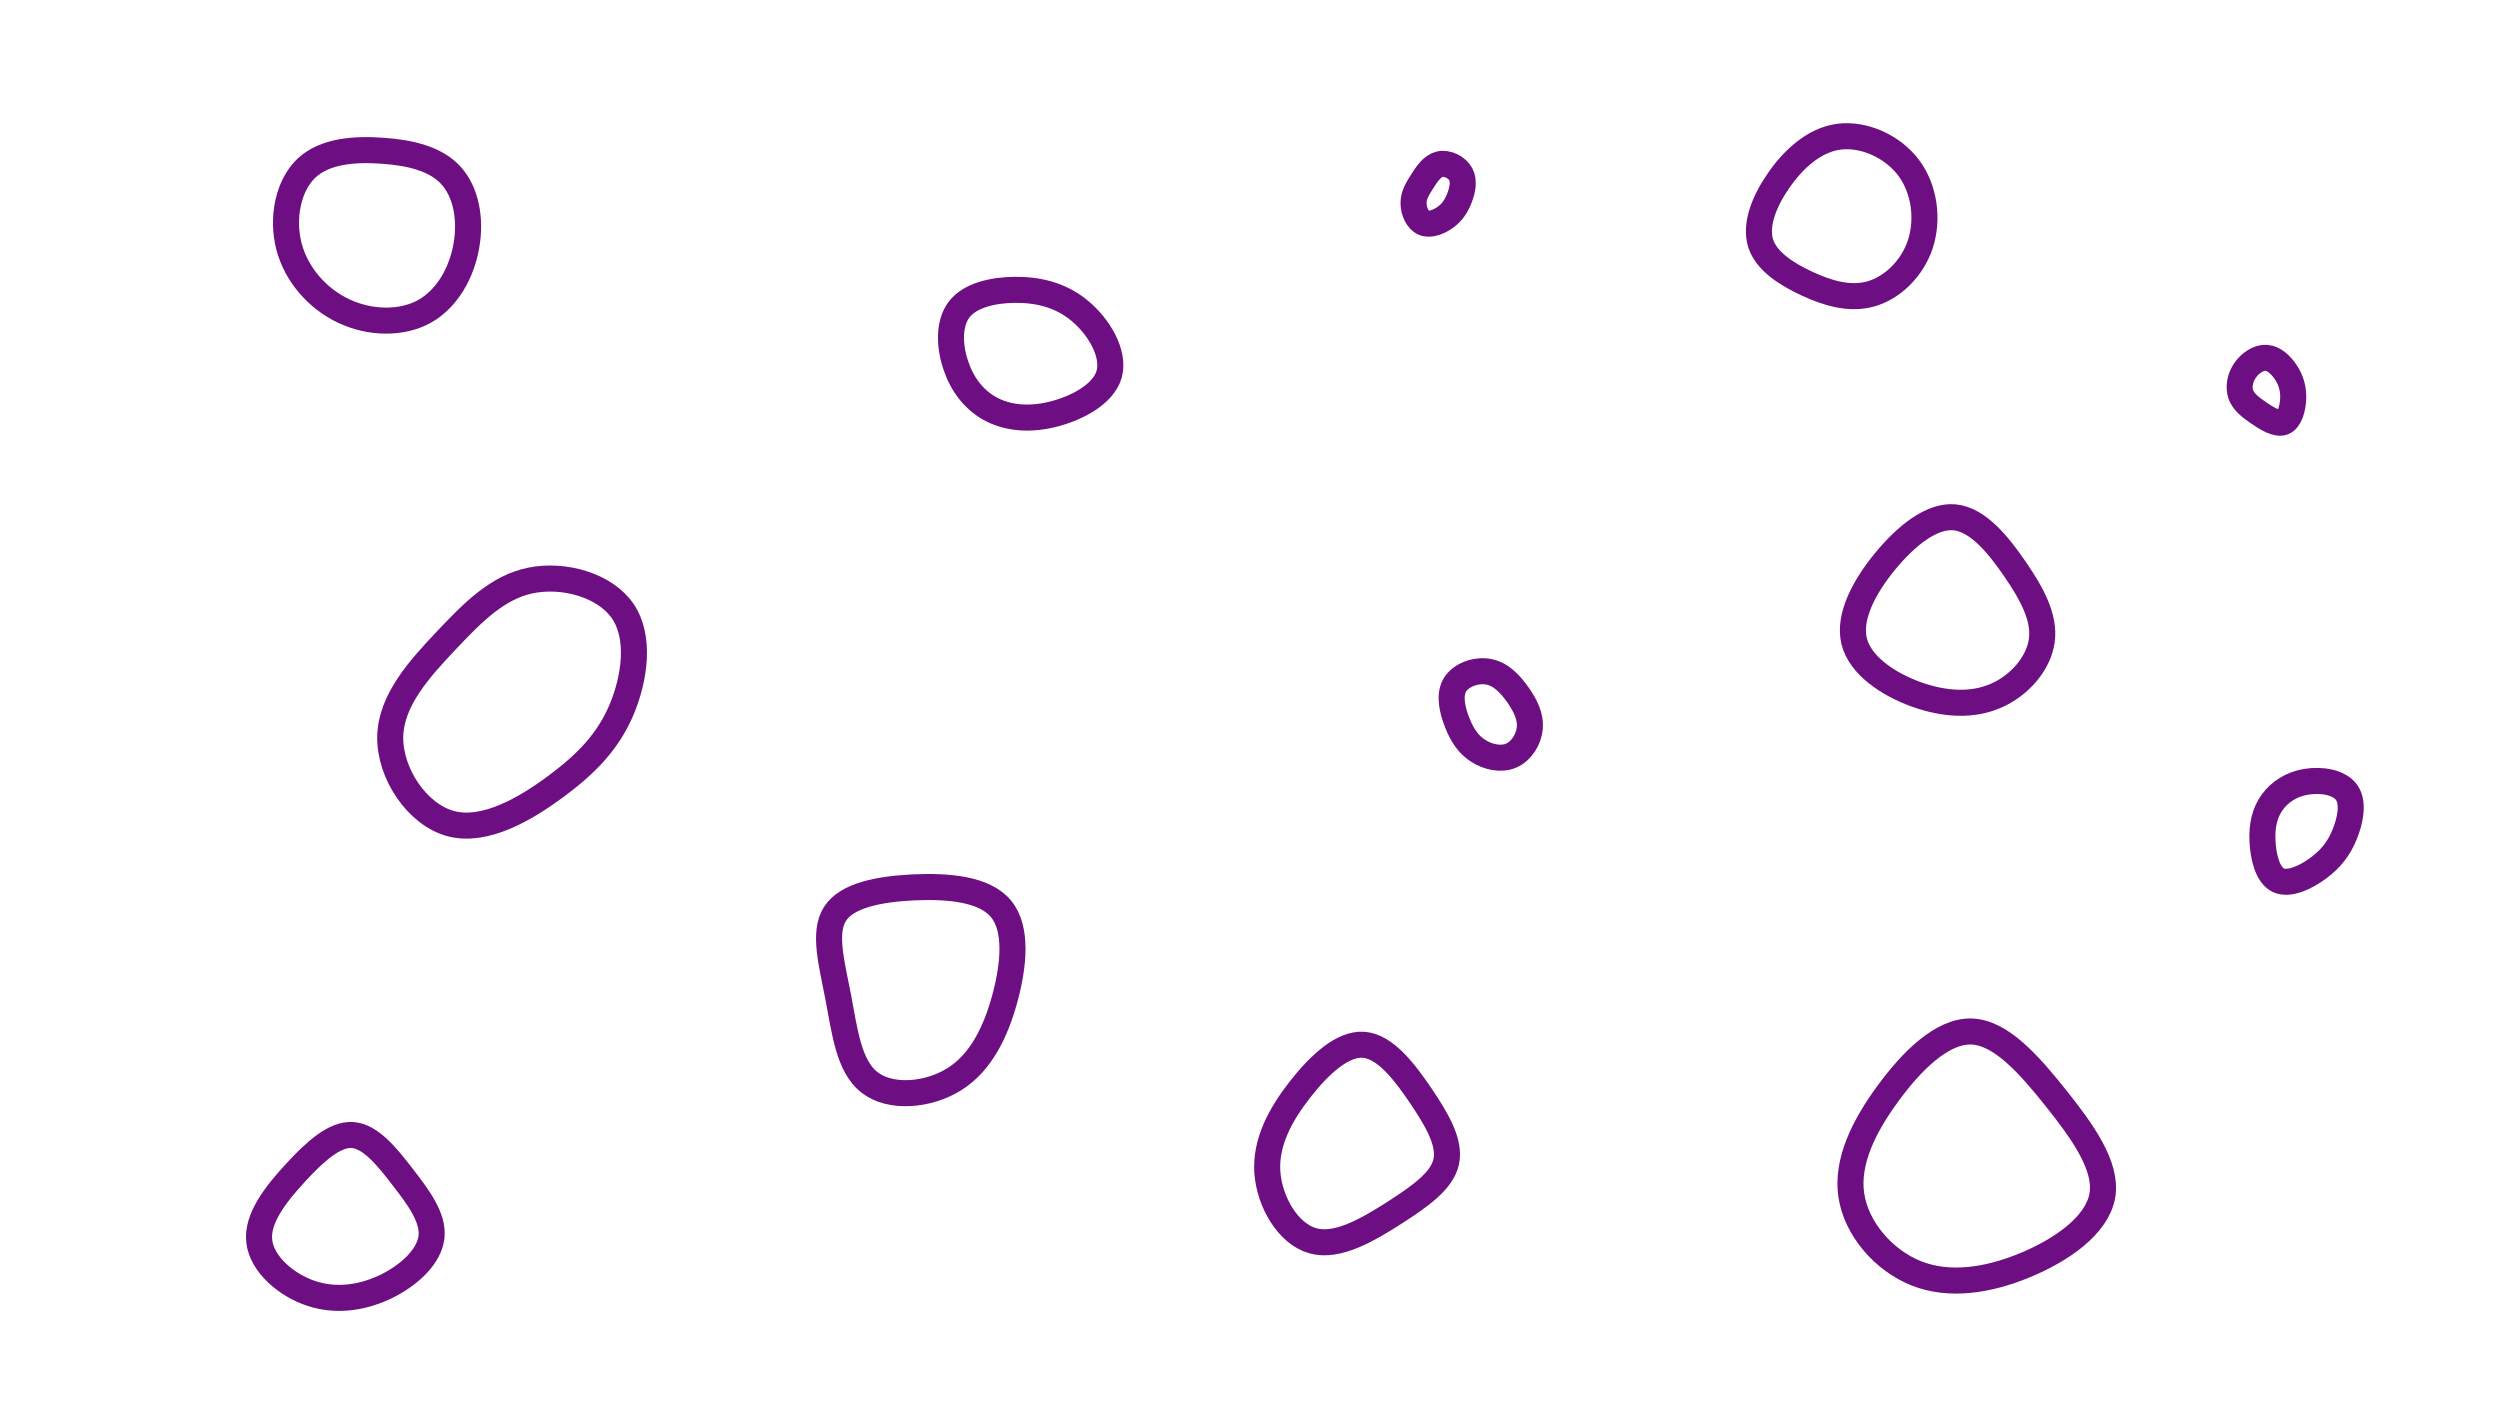 <svg id="visual" viewBox="0 0 1920 1080" width="1920" height="1080" xmlns="http://www.w3.org/2000/svg" xmlns:xlink="http://www.w3.org/1999/xlink" version="1.1"><g><g transform="translate(1515 894)"><path d="M63.8 -50.8C84.2 -25.2 103.5 1.4 99.6 24.2C95.6 47.1 68.3 66.1 39.9 77.8C11.5 89.5 -17.9 93.9 -43.1 84C-68.4 74 -89.4 49.6 -93.2 23.9C-97 -1.8 -83.6 -28.9 -65.2 -54C-46.8 -79.2 -23.4 -102.5 -0.9 -101.8C21.6 -101.1 43.3 -76.5 63.8 -50.8Z" fill="none" stroke="#6d0e82" stroke-width="20"></path></g><g transform="translate(1146 551)"><path d="M20 -17C25.6 -8.9 29.7 -0.6 28.9 8.1C28.1 16.8 22.5 25.9 14.6 29.3C6.7 32.7 -3.4 30.4 -10.8 25.6C-18.3 20.8 -23.1 13.6 -26.8 4.1C-30.6 -5.3 -33.3 -17 -28.7 -24.9C-24 -32.8 -12 -37 -2.4 -35C7.2 -33.1 14.3 -25.1 20 -17Z" fill="none" stroke="#6d0e82" stroke-width="20"></path></g><g transform="translate(401 534)"><path d="M77.3 -64.6C91 -44.5 86.5 -12.9 76.2 11.4C65.8 35.6 49.6 52.4 26 69.9C2.4 87.4 -28.5 105.4 -54.6 98.6C-80.7 91.7 -101.8 59.9 -101.3 31.8C-100.8 3.7 -78.6 -20.6 -58.1 -42.3C-37.6 -64 -18.8 -83 6.5 -88.2C31.8 -93.4 63.6 -84.7 77.3 -64.6Z" stroke="#6d0e82" fill="none" stroke-width="20"></path></g><g transform="translate(779 272)"><path d="M50 -33.5C65 -21.2 77.3 -0.4 72.8 15.5C68.2 31.3 46.9 42.1 28.2 46.5C9.5 50.8 -6.4 48.6 -18.9 41.7C-31.3 34.7 -40.2 23 -45 8.4C-49.9 -6.1 -50.6 -23.5 -42.4 -34.3C-34.2 -45 -17.1 -49.2 0.2 -49.4C17.6 -49.6 35.1 -45.8 50 -33.5Z" stroke="#6d0e82" fill="none" stroke-width="20"></path></g><g transform="translate(1049 878)"><path d="M42.2 -36.4C54.7 -17.9 64.9 -0.4 61.7 14.2C58.5 28.9 41.8 40.6 21.8 53.5C1.7 66.3 -21.9 80.3 -40.8 74.9C-59.8 69.6 -74.2 44.9 -75.7 22C-77.1 -0.9 -65.6 -22 -50.8 -41C-36 -60 -18 -76.9 -1.6 -75.6C14.8 -74.3 29.7 -54.9 42.2 -36.4Z" stroke="#6d0e82" fill="none" stroke-width="20"></path></g><g transform="translate(296 173)"><path d="M50.3 -38.3C61.9 -25.6 65.8 -4.9 62.2 15.6C58.7 36.1 47.7 56.2 30.1 66.1C12.5 75.9 -11.8 75.4 -32 65.9C-52.3 56.3 -68.5 37.8 -74.1 16.1C-79.7 -5.6 -74.7 -30.6 -60.6 -43.9C-46.5 -57.2 -23.2 -58.8 -1.9 -57.2C19.4 -55.7 38.7 -51 50.3 -38.3Z" stroke="#6d0e82" fill="none" stroke-width="20"></path></g><g transform="translate(1503 475)"><path d="M44.4 -38.1C57.4 -19.2 67.5 -0.8 65.1 16.9C62.7 34.6 47.9 51.6 29.7 59.4C11.6 67.3 -9.8 66 -31.3 58.3C-52.8 50.5 -74.3 36.2 -79 17.5C-83.6 -1.1 -71.4 -24.2 -55.4 -43.7C-39.4 -63.2 -19.7 -79.3 -2 -77.7C15.8 -76.1 31.5 -56.9 44.4 -38.1Z" stroke="#6d0e82" fill="none" stroke-width="20"></path></g><g transform="translate(700 752)"><path d="M68.7 -54.1C81.4 -38.9 78.7 -10.8 71.7 14.9C64.7 40.6 53.3 64 33.1 76.7C12.9 89.5 -16.2 91.8 -32.2 79.3C-48.3 66.8 -51.3 39.6 -56.2 14C-61.1 -11.6 -67.9 -35.6 -58.8 -50C-49.8 -64.4 -24.9 -69.2 1.6 -70.5C28 -71.7 56 -69.4 68.7 -54.1Z" stroke="#6d0e82" fill="none" stroke-width="20"></path></g><g transform="translate(272 934)"><path d="M37.2 -30.1C49.3 -14.5 60.9 1 59.4 15.8C57.8 30.7 43.1 44.7 25.4 53.6C7.7 62.4 -12.8 65.9 -32.5 59.5C-52.2 53.1 -71 36.8 -72.9 19.2C-74.9 1.7 -60 -17.1 -45 -33.4C-30.1 -49.6 -15 -63.3 -1.2 -62.3C12.6 -61.3 25.2 -45.7 37.2 -30.1Z" stroke="#6d0e82" fill="none" stroke-width="20"></path></g><g transform="translate(1104 150)"><path d="M17.9 -16.1C20.8 -10.6 19 -3.3 16.7 2.5C14.3 8.4 11.4 12.9 6.4 16.6C1.4 20.3 -5.6 23.2 -10.5 21.1C-15.5 19 -18.4 11.9 -18.4 5.9C-18.4 -0.1 -15.4 -5 -11.8 -10.6C-8.3 -16.2 -4.1 -22.5 1.7 -23.9C7.5 -25.2 15 -21.6 17.9 -16.1Z" stroke="#6d0e82" fill="none" stroke-width="20"></path></g><g transform="translate(1741 299)"><path d="M14.7 -12.8C18.4 -7.1 20.3 -1 20.2 6.5C20 14.1 17.7 23.1 12.6 25.2C7.5 27.2 -0.4 22.2 -6.8 17.8C-13.3 13.3 -18.2 9.3 -20.1 3.8C-21.9 -1.7 -20.8 -8.6 -16.9 -14.4C-13 -20.1 -6.5 -24.6 -0.5 -24.2C5.5 -23.8 11 -18.5 14.7 -12.8Z" stroke="#6d0e82" fill="none" stroke-width="20"></path></g><g transform="translate(1409 175)"><path d="M56.8 -46.2C69.2 -29.7 72 -6.3 65.8 12.6C59.5 31.5 44.3 45.9 28.2 50.6C12.1 55.3 -4.9 50.4 -21.1 42.9C-37.2 35.4 -52.6 25.5 -56.9 11.6C-61.1 -2.3 -54.3 -20.1 -43 -36.4C-31.7 -52.7 -15.8 -67.5 3.2 -70C22.2 -72.5 44.3 -62.8 56.8 -46.2Z" stroke="#6d0e82" fill="none" stroke-width="20"></path></g><g transform="translate(1769 636)"><path d="M33.2 -27.4C38.8 -19.5 36.1 -5.9 31.7 4.8C27.3 15.6 21.2 23.5 11.6 30.6C2.1 37.7 -11 43.9 -19.3 40C-27.5 36 -30.9 21.9 -31.4 9.9C-32 -2 -29.7 -11.9 -23.9 -19.9C-18.2 -27.8 -9.1 -33.8 2.3 -35.6C13.8 -37.5 27.6 -35.3 33.2 -27.4Z" stroke="#6d0e82" fill="none" stroke-width="20"></path></g></g></svg>